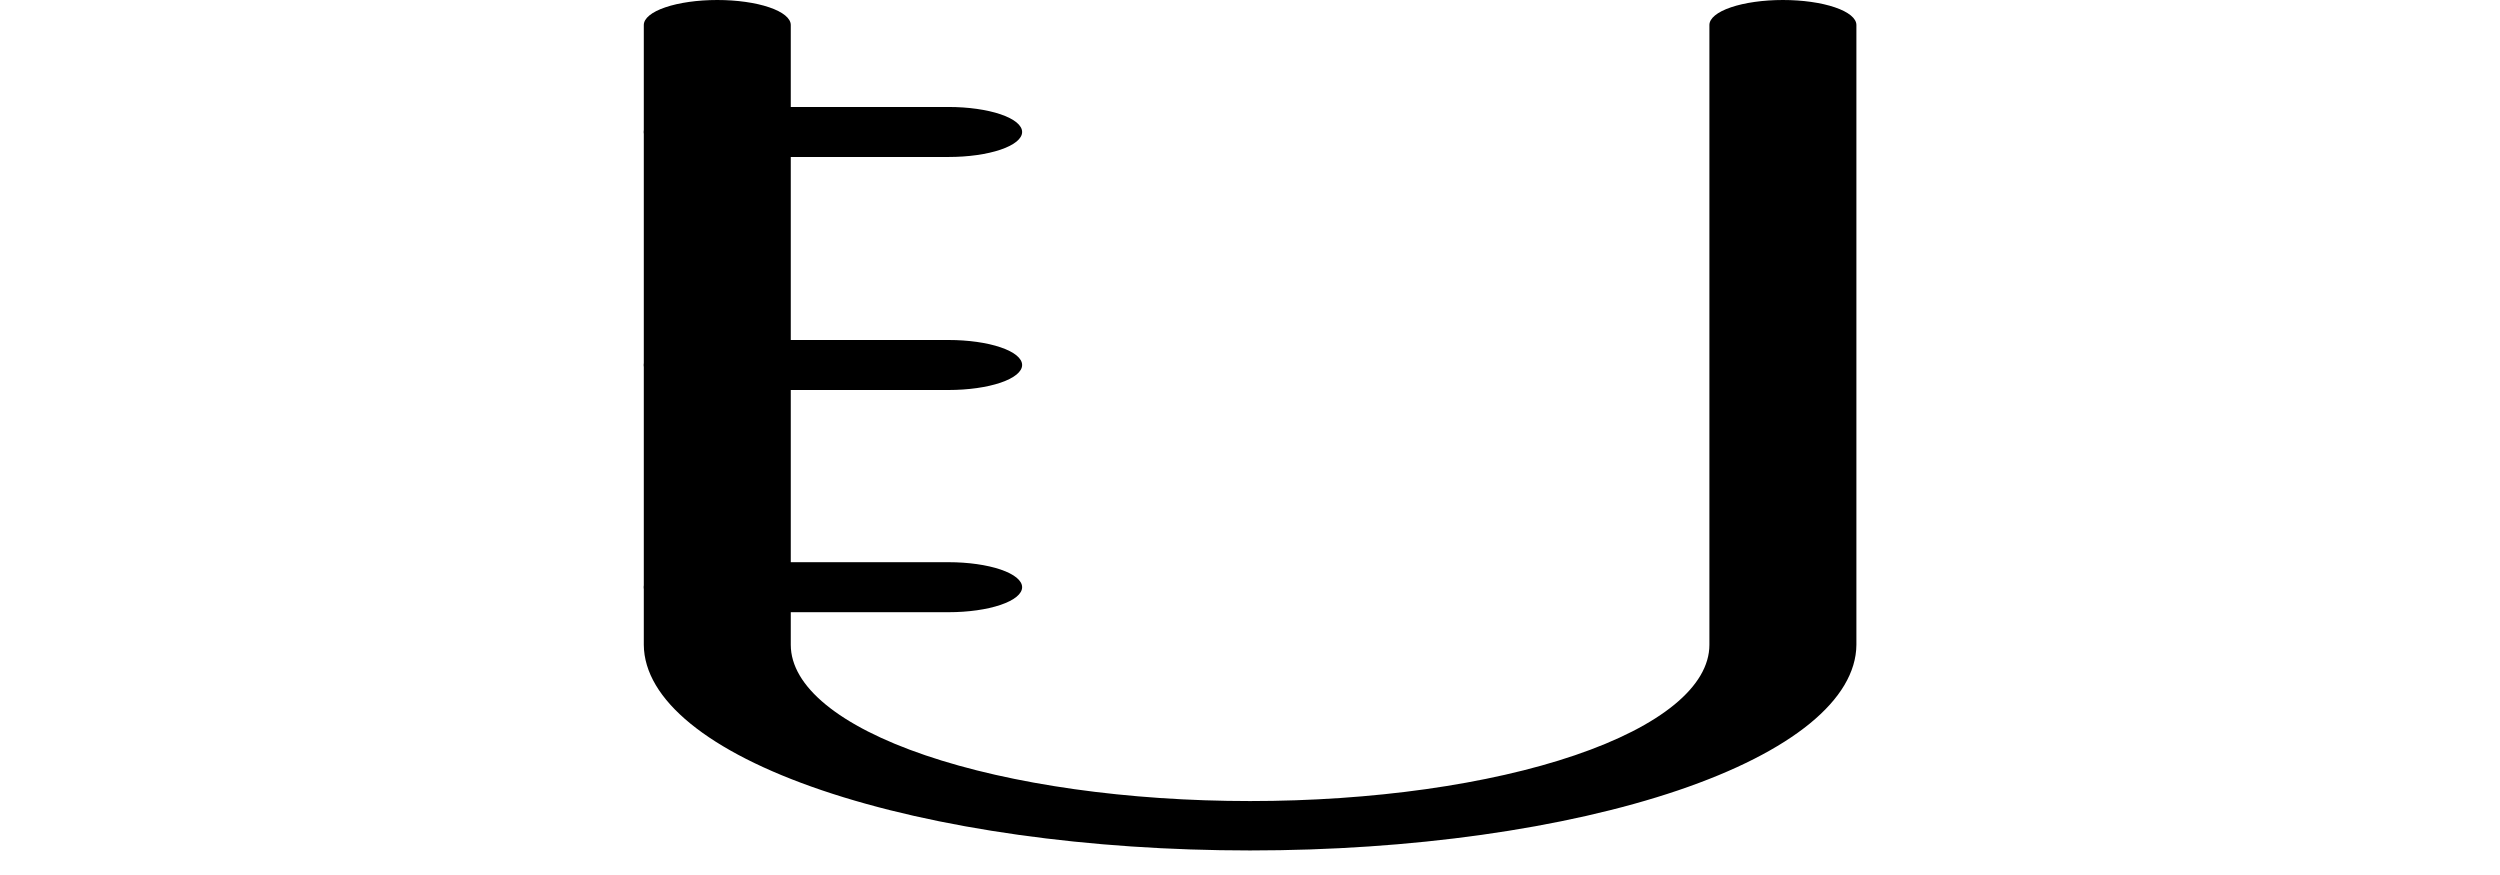 <svg width="100" height="35" viewBox="0 0 100 35" fill="none" xmlns="http://www.w3.org/2000/svg">
<g clip-path="url(#clip0_1241_505)">
<path d="M50.001 34.018C43.581 34.019 37.422 33.153 32.876 31.611C28.33 30.069 25.768 27.976 25.752 25.792V1C25.752 0.735 26.062 0.48 26.613 0.293C27.164 0.105 27.912 0 28.692 0C29.471 0 30.219 0.105 30.77 0.293C31.321 0.48 31.631 0.735 31.631 1V25.792C31.631 27.45 33.567 29.039 37.012 30.211C40.458 31.384 45.131 32.042 50.004 32.042C54.877 32.042 59.55 31.384 62.995 30.211C66.441 29.039 68.376 27.45 68.376 25.792V1C68.376 0.735 68.686 0.48 69.237 0.293C69.789 0.105 70.536 0 71.316 0C72.096 0 72.843 0.105 73.395 0.293C73.946 0.48 74.256 0.735 74.256 1V25.792C74.24 27.976 71.677 30.069 67.13 31.612C62.583 33.154 56.422 34.019 50.001 34.018V34.018Z" fill="black"/>
<path d="M37.946 6.279H28.692C27.912 6.279 27.164 6.174 26.613 5.986C26.062 5.799 25.752 5.545 25.752 5.279C25.752 5.014 26.062 4.76 26.613 4.572C27.164 4.385 27.912 4.279 28.692 4.279H37.946C38.725 4.279 39.473 4.385 40.024 4.572C40.575 4.76 40.885 5.014 40.885 5.279C40.885 5.545 40.575 5.799 40.024 5.986C39.473 6.174 38.725 6.279 37.946 6.279Z" fill="black"/>
<path d="M37.946 15.6H28.692C27.912 15.6 27.164 15.494 26.613 15.307C26.062 15.119 25.752 14.865 25.752 14.6C25.752 14.334 26.062 14.08 26.613 13.893C27.164 13.705 27.912 13.6 28.692 13.6H37.946C38.725 13.6 39.473 13.705 40.024 13.893C40.575 14.08 40.885 14.334 40.885 14.6C40.885 14.865 40.575 15.119 40.024 15.307C39.473 15.494 38.725 15.6 37.946 15.6Z" fill="black"/>
<path d="M37.946 24.488H28.692C27.912 24.488 27.164 24.383 26.613 24.195C26.062 24.008 25.752 23.753 25.752 23.488C25.752 23.223 26.062 22.969 26.613 22.781C27.164 22.594 27.912 22.488 28.692 22.488H37.946C38.725 22.488 39.473 22.594 40.024 22.781C40.575 22.969 40.885 23.223 40.885 23.488C40.885 23.753 40.575 24.008 40.024 24.195C39.473 24.383 38.725 24.488 37.946 24.488Z" fill="black"/>
</g>
<defs>
<clipPath id="clip0_1241_505">
<rect width="100" height="34.018" fill="white"/>
</clipPath>
</defs>
</svg>
